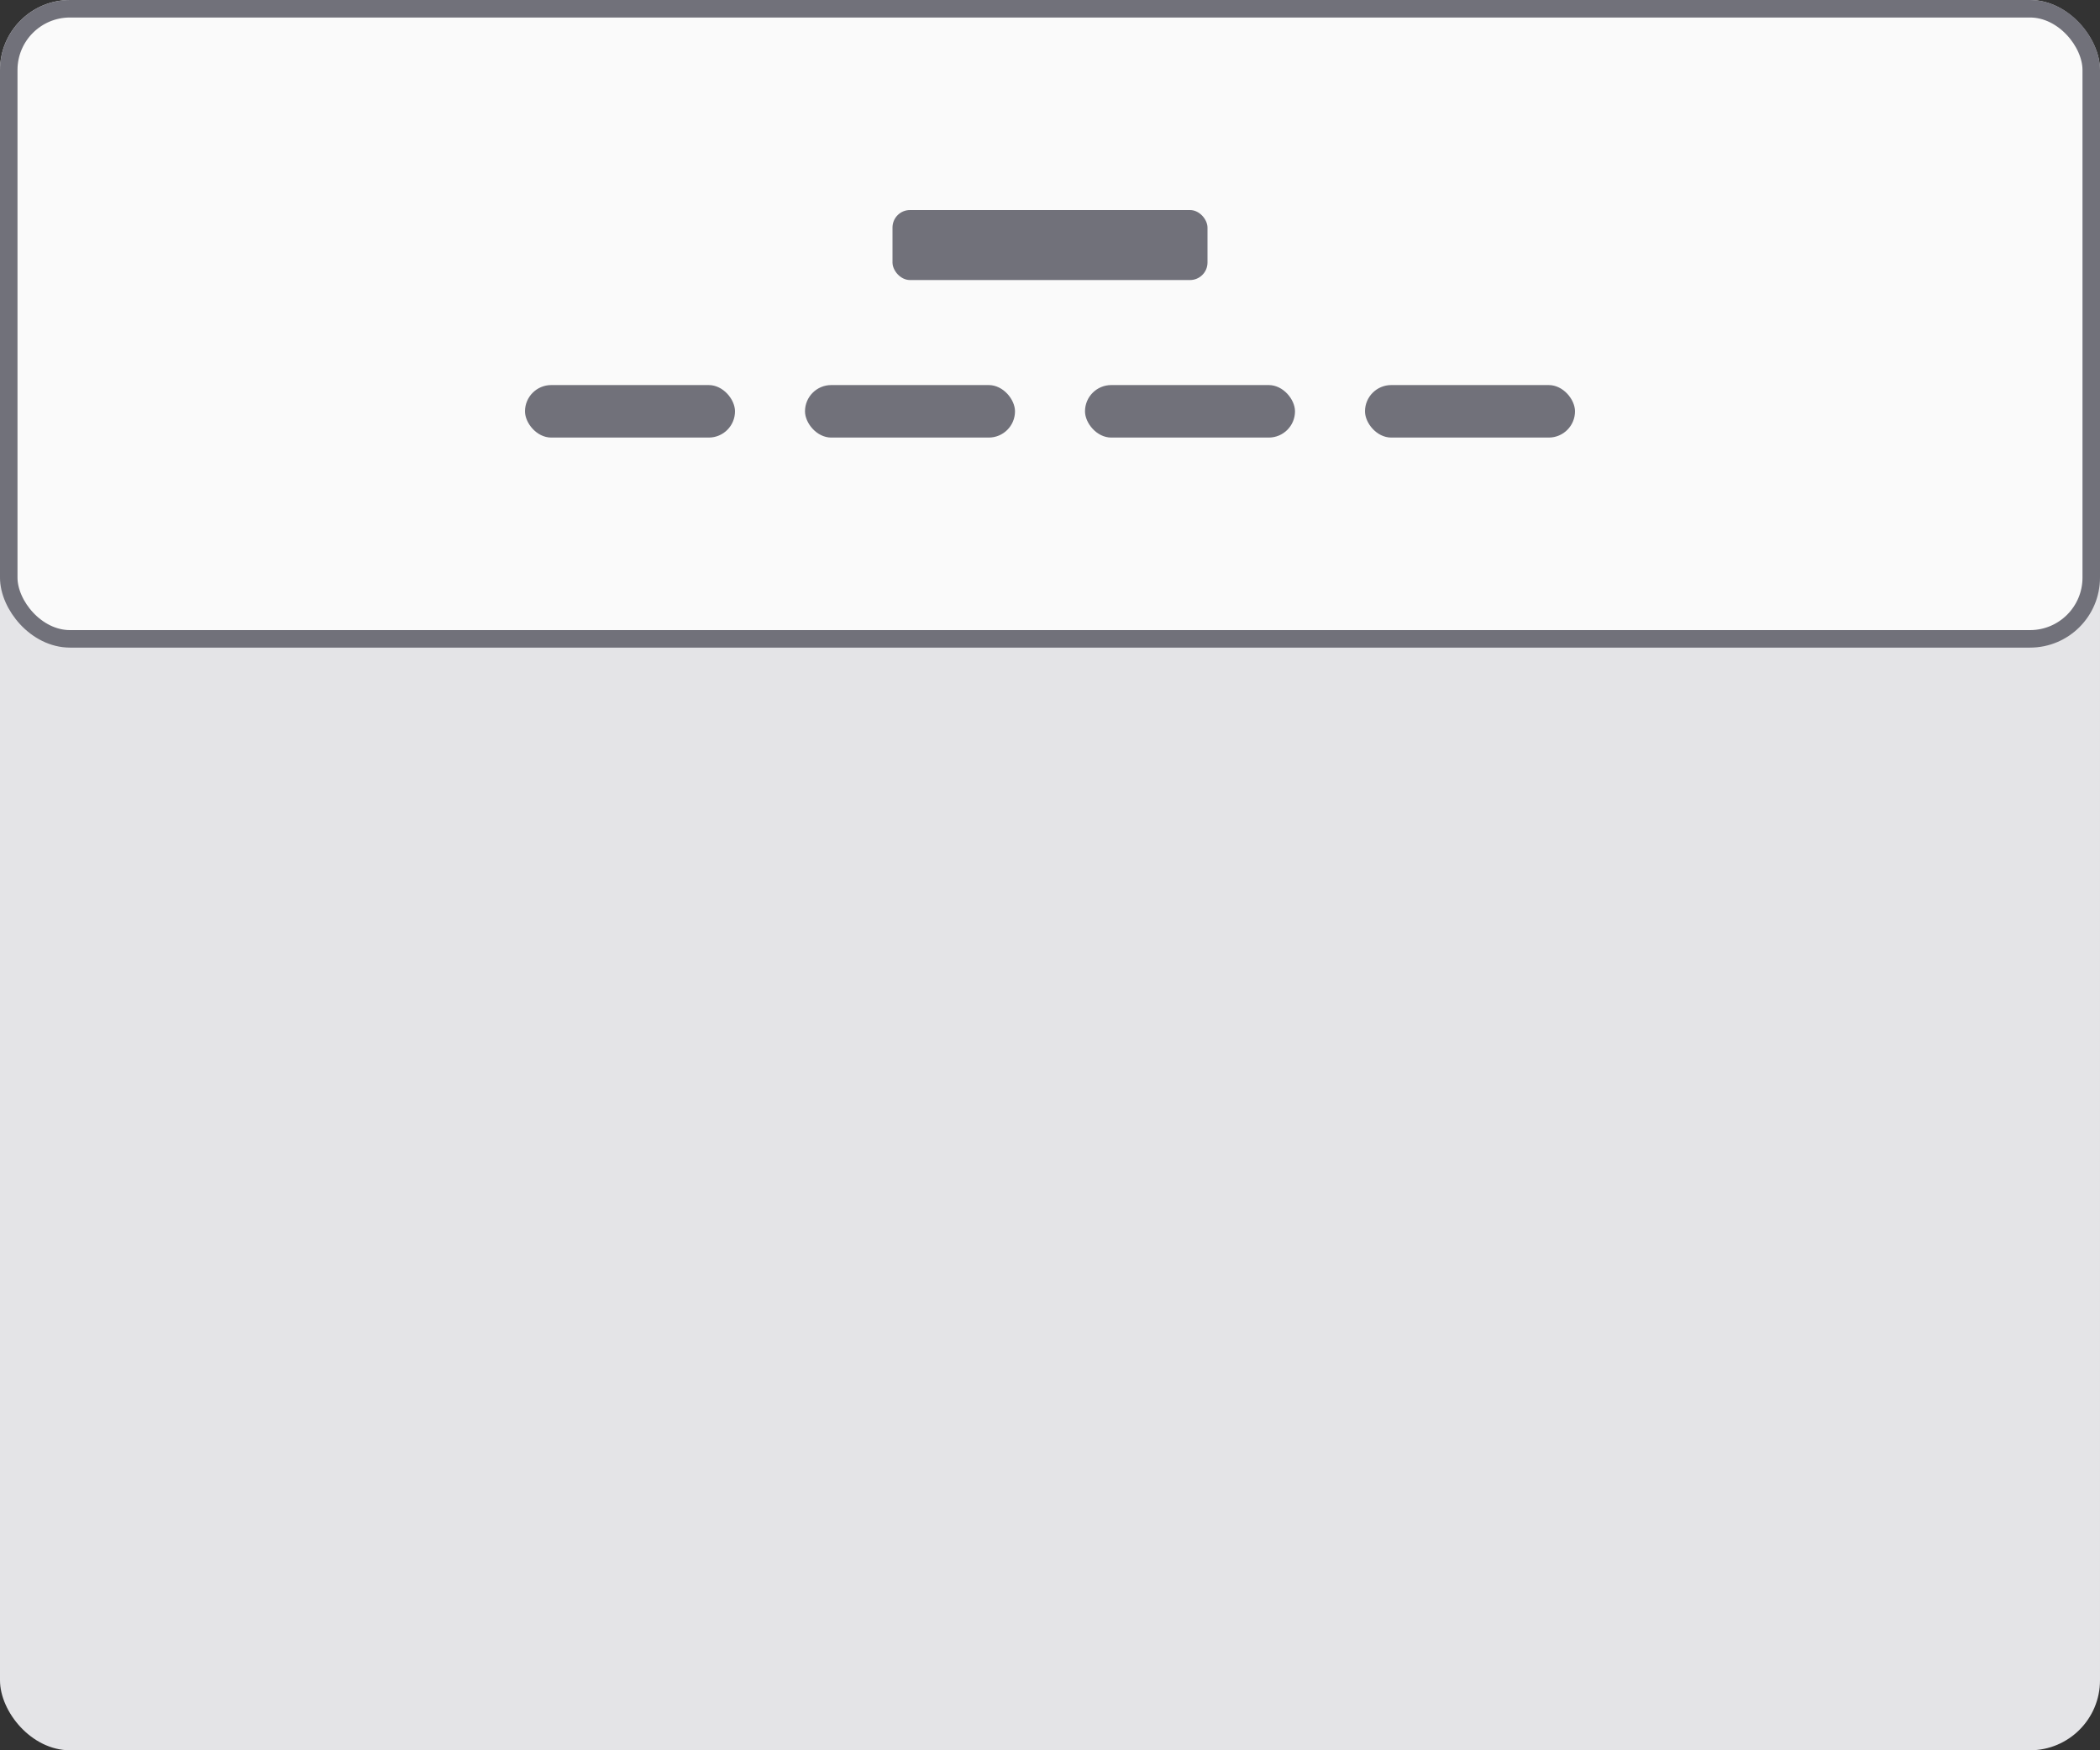 <svg xmlns="http://www.w3.org/2000/svg" fill="none" viewBox="0 0 120 100">
  <rect x="0" y="0" width="120" height="100" fill="#333333" stroke="none"/>
  <rect width="120" height="100" fill="#E4E4E7" rx="4"/>
  <rect width="119" height="36" x=".5" y=".5" fill="#FAFAFA" rx="3.5"/>
  <rect width="18" height="4" x="51" y="12" fill="#71717A" rx="1"/>
  <rect width="12" height="3" x="30" y="22" fill="#71717A" rx="1.5"/>
  <rect width="12" height="3" x="46" y="22" fill="#71717A" rx="1.5"/>
  <rect width="12" height="3" x="62" y="22" fill="#71717A" rx="1.5"/>
  <rect width="12" height="3" x="78" y="22" fill="#71717A" rx="1.5"/>
  <rect width="119" height="36" x=".5" y=".5" stroke="#71717A" rx="3.5"/>
</svg>
